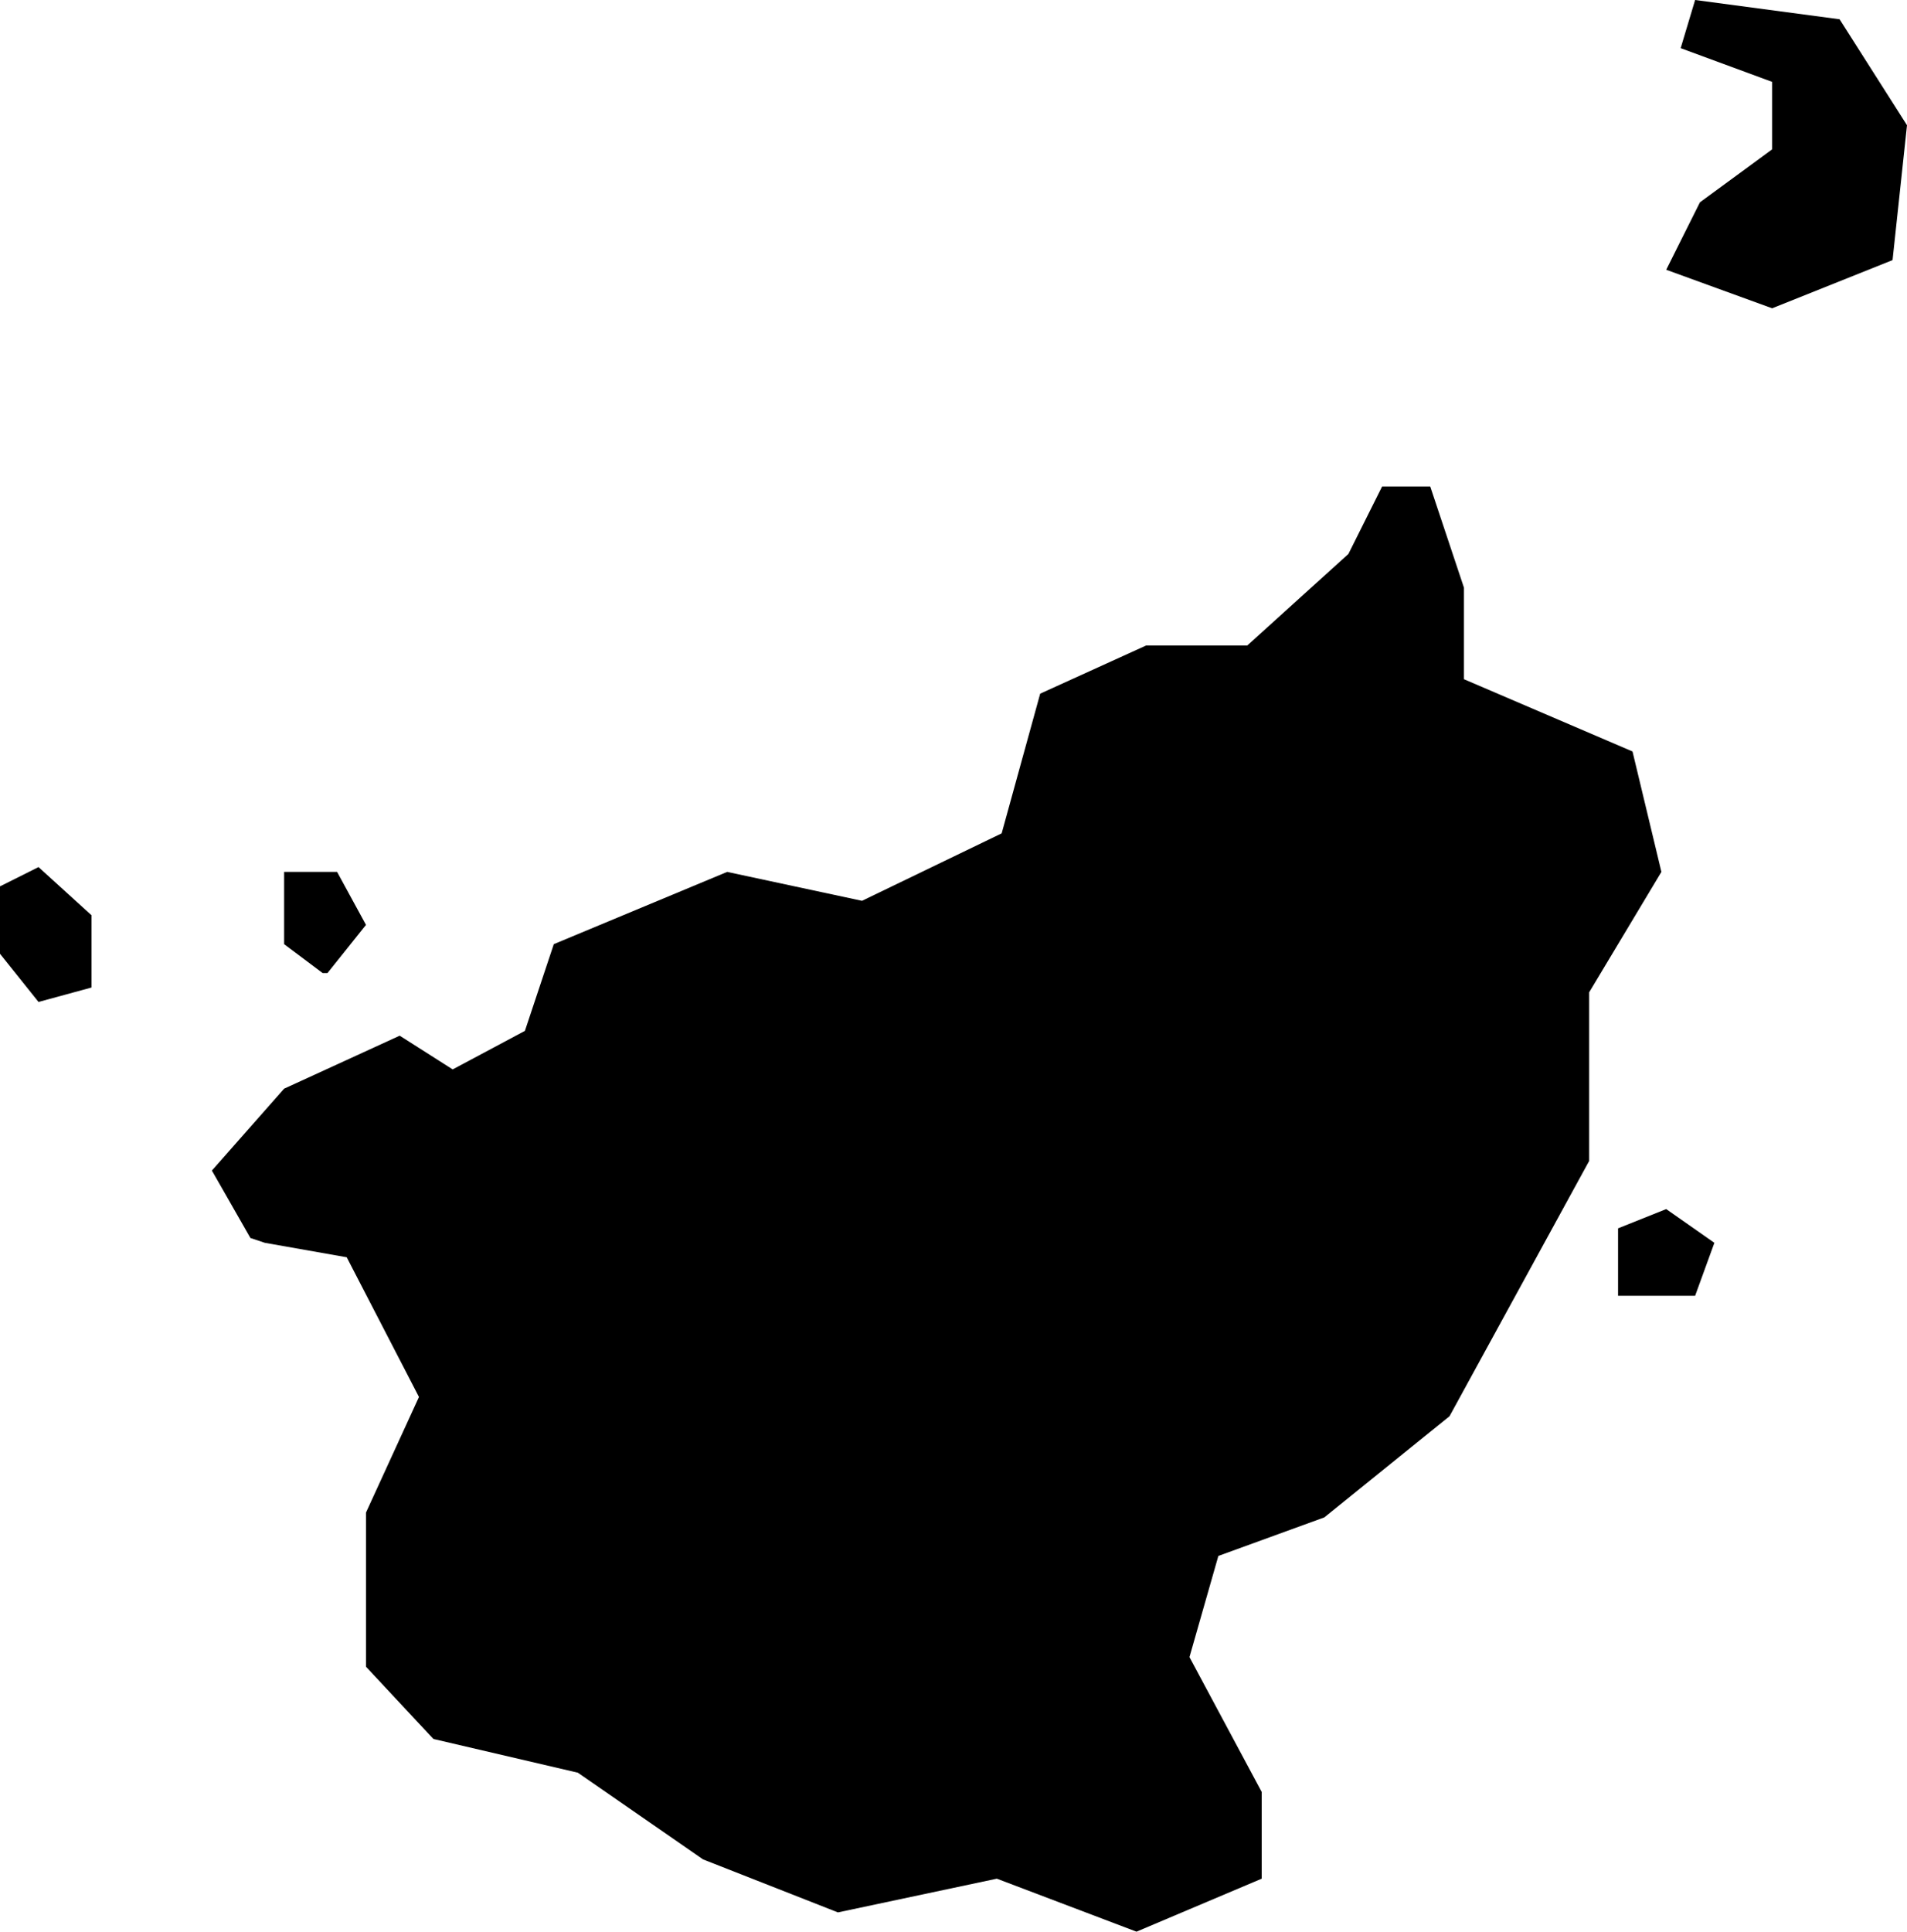 <svg xmlns="http://www.w3.org/2000/svg" viewBox="1304.007 651.332 0.396 0.401">
  <path d="M1304.007,651.53v-0.014l0.008,-0.004 l0.011,0.01v0.015l-0.011,0.003l-0.008,-0.01Z M1304.075,651.534l0.008,-0.01l-0.006,-0.011h-0.011v0.015l0.008,0.006Z M1304.359,651.601l0.004,-0.011l-0.01,-0.007l-0.01,0.004v0.014h0.015Z M1304.36,651.374l-0.007,0.014l0.022,0.008l0.025,-0.01l0.003,-0.028l-0.014,-0.022l-0.03,-0.004l-0.003,0.01l0.019,0.007v0.014l-0.015,0.011 Z M1304.062,651.59l0.017,0.003l0.015,0.029l-0.011,0.024v0.032l0.014,0.015l0.03,0.007l0.026,0.018l0.028,0.011l0.033,-0.007l0.029,0.011l0.026,-0.011v-0.018l-0.015,-0.028l0.006,-0.021l0.022,-0.008l0.026,-0.021l0.029,-0.053v-0.035l0.015,-0.025 l-0.006,-0.025l-0.035,-0.015v-0.019l-0.007,-0.021 h-0.01l-0.007,0.014 l-0.021,0.019h-0.021l-0.022,0.01l-0.008,0.029l-0.029,0.014l-0.028,-0.006l-0.036,0.015l-0.006,0.018l-0.015,0.008l-0.011,-0.007l-0.024,0.011l-0.015,0.017l0.008,0.014Z "/>
</svg>
